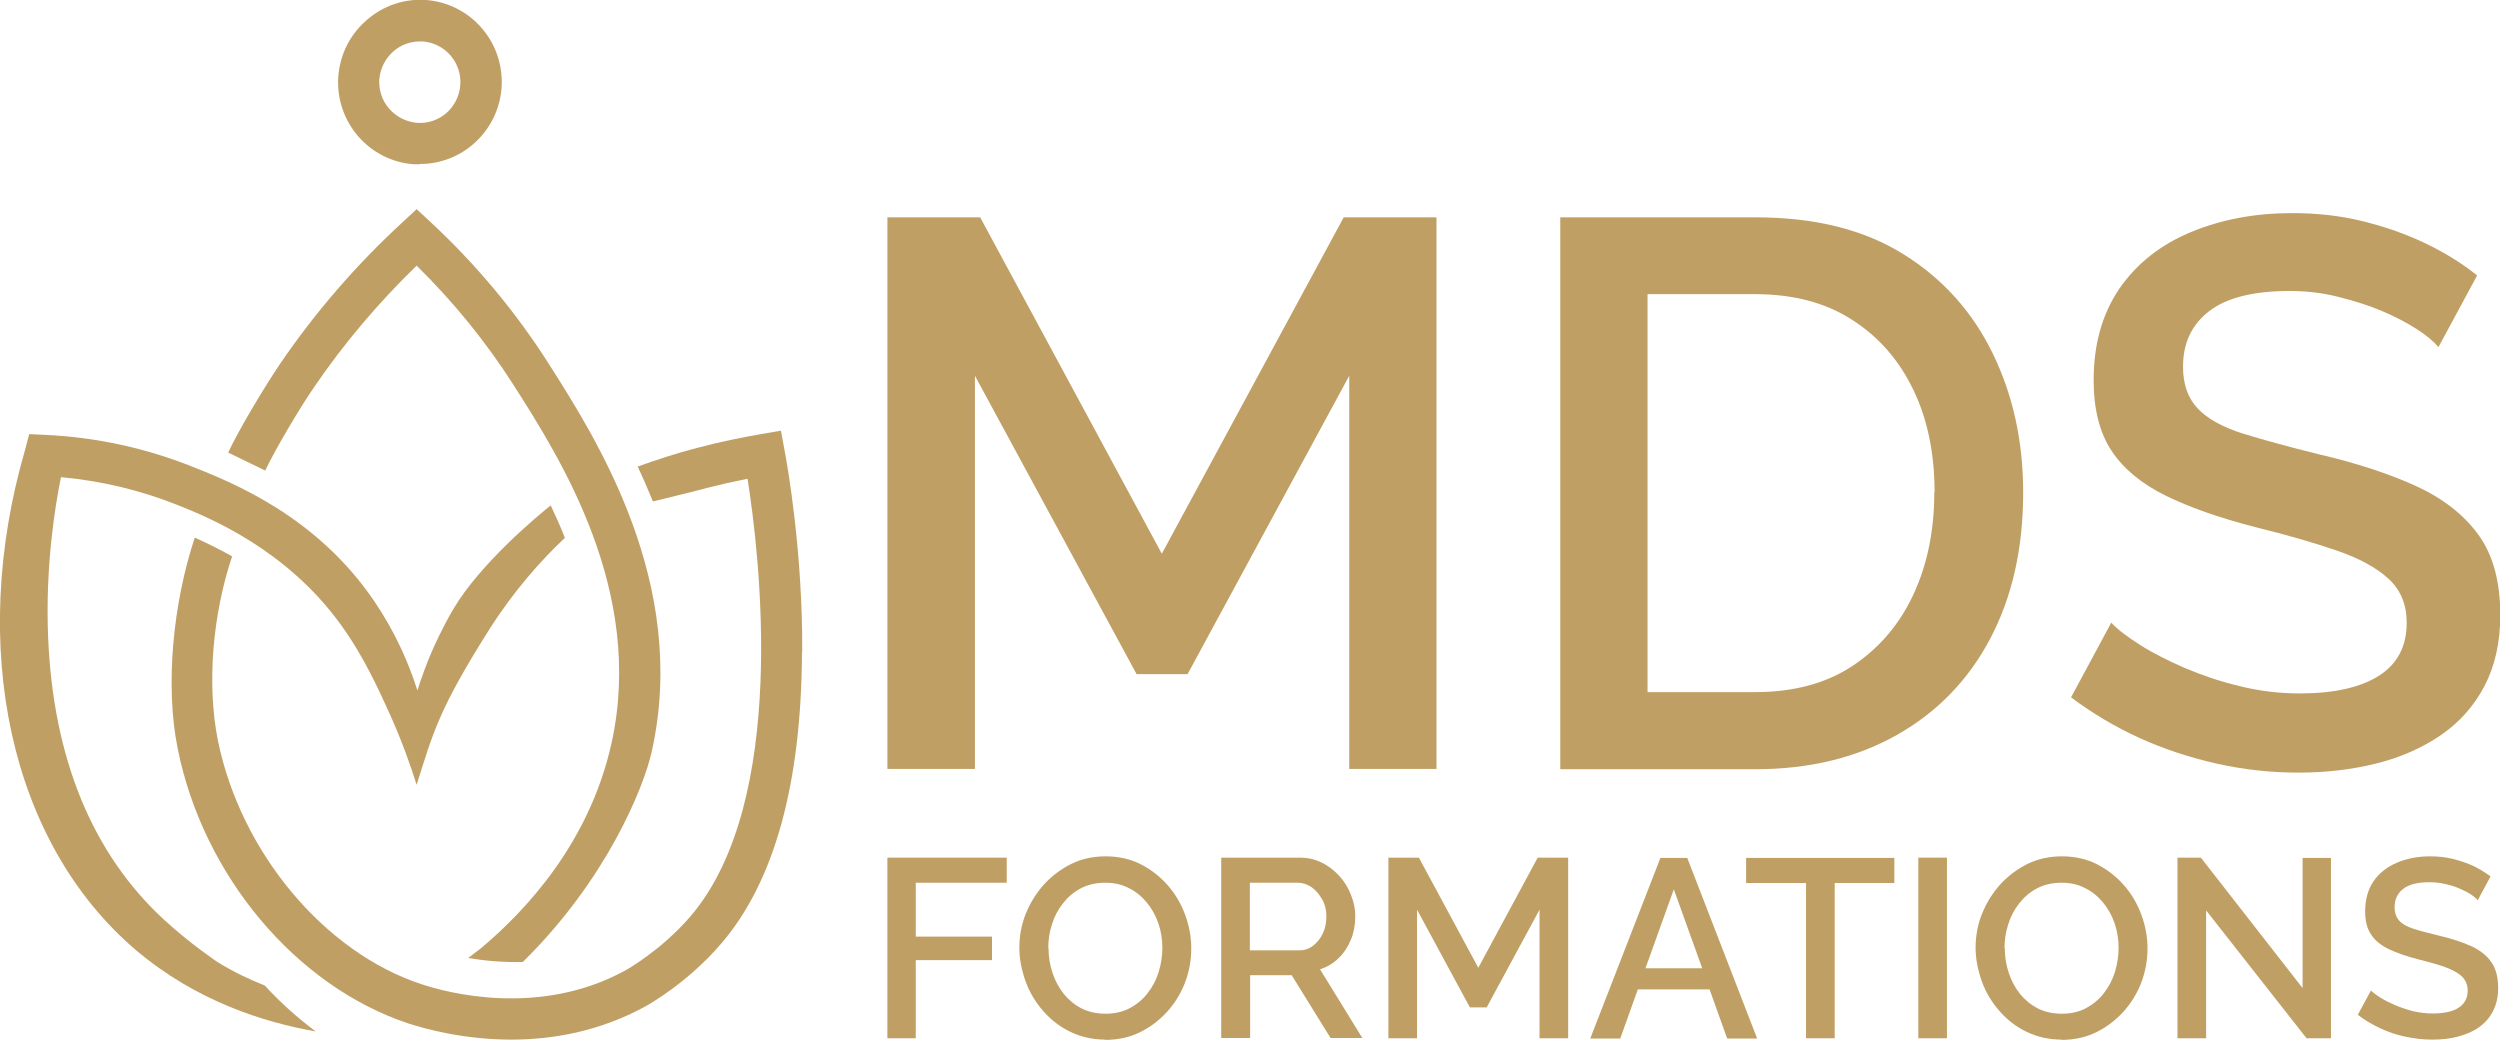 <svg width="101" height="42" viewBox="0 0 101 42" fill="none" xmlns="http://www.w3.org/2000/svg">
<g clip-path="url(#clip0_1480_972)">
<path d="M54.509 31.065V15.181L47.978 27.235H45.918L39.387 15.181V31.065H35.851V8.78H39.599L46.937 22.371L54.286 8.78H58.034V31.065H54.498H54.509Z" fill="#C09F64"/>
<path d="M63.035 31.065V8.78H70.915C73.315 8.78 75.3 9.271 76.904 10.273C78.497 11.265 79.697 12.61 80.514 14.295C81.332 15.981 81.736 17.848 81.736 19.896C81.736 22.157 81.29 24.12 80.408 25.795C79.527 27.47 78.263 28.772 76.638 29.689C75.014 30.607 73.113 31.076 70.925 31.076H63.046L63.035 31.065ZM78.157 19.885C78.157 18.317 77.87 16.93 77.297 15.746C76.723 14.551 75.906 13.612 74.823 12.919C73.75 12.226 72.444 11.884 70.904 11.884H66.561V27.961H70.904C72.465 27.961 73.782 27.609 74.854 26.894C75.927 26.179 76.745 25.219 77.308 24.003C77.87 22.787 78.146 21.421 78.146 19.885H78.157Z" fill="#C09F64"/>
<path d="M98.505 14.018C98.314 13.783 98.017 13.537 97.613 13.281C97.21 13.025 96.742 12.78 96.211 12.556C95.68 12.332 95.096 12.151 94.459 11.991C93.822 11.831 93.174 11.756 92.505 11.756C91.05 11.756 89.967 12.023 89.256 12.567C88.544 13.111 88.194 13.858 88.194 14.818C88.194 15.532 88.395 16.087 88.788 16.503C89.181 16.919 89.797 17.261 90.615 17.517C91.443 17.773 92.452 18.05 93.663 18.349C95.181 18.701 96.487 19.128 97.592 19.629C98.686 20.13 99.525 20.781 100.119 21.592C100.714 22.403 101.011 23.491 101.011 24.846C101.011 25.944 100.799 26.904 100.374 27.715C99.949 28.526 99.355 29.188 98.611 29.7C97.857 30.212 96.997 30.596 96.02 30.841C95.043 31.086 93.992 31.214 92.866 31.214C91.741 31.214 90.668 31.097 89.564 30.852C88.47 30.606 87.429 30.265 86.442 29.817C85.454 29.369 84.53 28.814 83.67 28.174L85.295 25.155C85.539 25.422 85.932 25.72 86.452 26.051C86.972 26.382 87.567 26.68 88.247 26.979C88.927 27.267 89.659 27.523 90.466 27.715C91.263 27.918 92.091 28.014 92.919 28.014C94.31 28.014 95.383 27.769 96.126 27.289C96.87 26.808 97.231 26.094 97.231 25.155C97.231 24.43 96.987 23.832 96.498 23.384C96.01 22.936 95.309 22.552 94.406 22.243C93.503 21.933 92.41 21.613 91.146 21.304C89.691 20.93 88.47 20.504 87.493 20.024C86.516 19.544 85.783 18.936 85.305 18.21C84.827 17.485 84.583 16.535 84.583 15.362C84.583 13.9 84.934 12.673 85.624 11.66C86.325 10.646 87.281 9.889 88.512 9.377C89.744 8.865 91.103 8.609 92.611 8.609C93.61 8.609 94.565 8.716 95.468 8.94C96.371 9.164 97.22 9.462 97.995 9.836C98.781 10.209 99.471 10.646 100.077 11.127L98.516 14.018H98.505Z" fill="#C09F64"/>
<path d="M35.85 41.946V34.649H40.672V35.663H36.997V37.839H40.077V38.789H36.997V41.946H35.84H35.85Z" fill="#C09F64"/>
<path d="M44.654 42C44.144 42 43.677 41.893 43.252 41.69C42.828 41.488 42.467 41.21 42.148 40.848C41.84 40.496 41.596 40.101 41.437 39.653C41.277 39.205 41.182 38.757 41.182 38.287C41.182 37.818 41.267 37.338 41.447 36.901C41.628 36.463 41.872 36.068 42.191 35.716C42.509 35.375 42.881 35.098 43.295 34.895C43.709 34.692 44.176 34.596 44.675 34.596C45.175 34.596 45.674 34.703 46.088 34.916C46.502 35.13 46.874 35.418 47.181 35.77C47.489 36.122 47.723 36.527 47.882 36.965C48.042 37.402 48.127 37.85 48.127 38.319C48.127 38.789 48.042 39.258 47.872 39.706C47.702 40.144 47.458 40.538 47.139 40.89C46.821 41.232 46.459 41.509 46.035 41.712C45.62 41.914 45.153 42.011 44.644 42.011L44.654 42ZM42.36 38.298C42.36 38.65 42.413 38.981 42.52 39.301C42.626 39.621 42.775 39.898 42.976 40.154C43.178 40.4 43.422 40.602 43.698 40.741C43.974 40.88 44.304 40.954 44.665 40.954C45.026 40.954 45.366 40.88 45.642 40.73C45.918 40.581 46.173 40.378 46.364 40.122C46.566 39.866 46.714 39.578 46.81 39.269C46.905 38.959 46.959 38.629 46.959 38.298C46.959 37.946 46.905 37.615 46.799 37.306C46.693 36.996 46.534 36.709 46.332 36.463C46.13 36.218 45.886 36.015 45.599 35.876C45.312 35.727 45.005 35.663 44.654 35.663C44.282 35.663 43.953 35.738 43.667 35.887C43.38 36.036 43.146 36.239 42.944 36.495C42.743 36.751 42.594 37.029 42.498 37.349C42.392 37.669 42.35 37.989 42.35 38.319L42.36 38.298Z" fill="#C09F64"/>
<path d="M49.337 41.946V34.649H52.502C52.831 34.649 53.128 34.713 53.404 34.852C53.68 34.991 53.914 35.172 54.116 35.396C54.317 35.62 54.477 35.876 54.583 36.164C54.7 36.452 54.753 36.73 54.753 37.018C54.753 37.348 54.7 37.658 54.583 37.946C54.466 38.234 54.307 38.49 54.084 38.703C53.871 38.917 53.617 39.066 53.33 39.162L55.039 41.936H53.755L52.183 39.397H50.505V41.936H49.347L49.337 41.946ZM50.494 38.394H52.491C52.703 38.394 52.894 38.33 53.054 38.202C53.213 38.074 53.351 37.914 53.447 37.7C53.542 37.498 53.585 37.274 53.585 37.018C53.585 36.762 53.532 36.538 53.415 36.335C53.298 36.132 53.16 35.962 52.99 35.844C52.82 35.727 52.629 35.663 52.427 35.663H50.494V38.383V38.394Z" fill="#C09F64"/>
<path d="M62.197 41.946V36.751L60.062 40.698H59.383L57.248 36.751V41.946H56.091V34.649H57.323L59.723 39.098L62.123 34.649H63.354V41.946H62.197Z" fill="#C09F64"/>
<path d="M67.081 34.66H68.165L70.989 41.957H69.779L69.067 39.973H66.168L65.457 41.957H64.246L67.081 34.66ZM68.77 39.119L67.623 35.93L66.476 39.119H68.77Z" fill="#C09F64"/>
<path d="M76.532 35.674H74.122V41.946H72.964V35.674H70.543V34.66H76.532V35.674Z" fill="#C09F64"/>
<path d="M77.5 41.946V34.649H78.657V41.946H77.5Z" fill="#C09F64"/>
<path d="M83.287 42C82.777 42 82.31 41.893 81.885 41.69C81.46 41.488 81.099 41.21 80.781 40.848C80.473 40.496 80.229 40.101 80.069 39.653C79.91 39.205 79.814 38.757 79.814 38.287C79.814 37.818 79.899 37.338 80.08 36.901C80.26 36.463 80.505 36.068 80.823 35.716C81.142 35.375 81.513 35.098 81.928 34.895C82.342 34.692 82.809 34.596 83.308 34.596C83.807 34.596 84.306 34.703 84.721 34.916C85.135 35.13 85.506 35.418 85.814 35.77C86.122 36.122 86.356 36.527 86.515 36.965C86.674 37.402 86.76 37.85 86.76 38.319C86.76 38.789 86.674 39.258 86.505 39.706C86.335 40.144 86.09 40.538 85.772 40.89C85.453 41.232 85.092 41.509 84.668 41.712C84.253 41.914 83.786 42.011 83.276 42.011L83.287 42ZM80.993 38.298C80.993 38.65 81.046 38.981 81.153 39.301C81.259 39.621 81.407 39.898 81.609 40.154C81.811 40.4 82.055 40.602 82.331 40.741C82.607 40.88 82.936 40.954 83.298 40.954C83.659 40.954 83.998 40.88 84.275 40.73C84.551 40.581 84.805 40.378 84.997 40.122C85.198 39.866 85.347 39.578 85.443 39.269C85.538 38.959 85.591 38.629 85.591 38.298C85.591 37.946 85.538 37.615 85.432 37.306C85.326 36.996 85.167 36.709 84.965 36.463C84.763 36.218 84.519 36.015 84.232 35.876C83.945 35.727 83.637 35.663 83.287 35.663C82.915 35.663 82.586 35.738 82.299 35.887C82.013 36.036 81.779 36.239 81.577 36.495C81.376 36.751 81.227 37.029 81.131 37.349C81.025 37.669 80.983 37.989 80.983 38.319L80.993 38.298Z" fill="#C09F64"/>
<path d="M89.127 36.794V41.946H87.97V34.649H88.915L93.025 39.919V34.66H94.171V41.946H93.184L89.138 36.794H89.127Z" fill="#C09F64"/>
<path d="M100.108 36.378C100.044 36.303 99.949 36.218 99.821 36.132C99.694 36.047 99.534 35.972 99.365 35.898C99.195 35.823 99.004 35.759 98.791 35.716C98.579 35.663 98.366 35.642 98.154 35.642C97.676 35.642 97.326 35.727 97.092 35.908C96.858 36.09 96.742 36.335 96.742 36.644C96.742 36.879 96.805 37.06 96.933 37.199C97.06 37.338 97.262 37.445 97.527 37.53C97.793 37.615 98.133 37.701 98.526 37.797C99.025 37.914 99.45 38.053 99.811 38.213C100.172 38.373 100.448 38.586 100.639 38.853C100.83 39.119 100.926 39.471 100.926 39.919C100.926 40.282 100.851 40.592 100.713 40.858C100.575 41.125 100.384 41.338 100.14 41.509C99.895 41.68 99.609 41.797 99.29 41.882C98.972 41.968 98.621 42 98.26 42C97.899 42 97.538 41.957 97.177 41.882C96.816 41.808 96.476 41.69 96.157 41.541C95.839 41.392 95.531 41.21 95.255 40.997L95.786 40.016C95.871 40.101 95.998 40.197 96.168 40.304C96.338 40.41 96.529 40.506 96.752 40.602C96.975 40.698 97.219 40.784 97.474 40.848C97.74 40.912 98.005 40.944 98.281 40.944C98.738 40.944 99.088 40.869 99.333 40.709C99.577 40.549 99.694 40.314 99.694 40.016C99.694 39.781 99.609 39.589 99.45 39.44C99.29 39.29 99.057 39.173 98.77 39.066C98.472 38.959 98.122 38.863 97.697 38.757C97.219 38.639 96.816 38.49 96.497 38.341C96.179 38.181 95.934 37.989 95.786 37.743C95.627 37.509 95.552 37.199 95.552 36.815C95.552 36.335 95.669 35.93 95.892 35.599C96.126 35.268 96.434 35.023 96.837 34.852C97.241 34.681 97.687 34.596 98.175 34.596C98.504 34.596 98.812 34.628 99.11 34.703C99.407 34.778 99.683 34.874 99.938 34.991C100.193 35.119 100.416 35.258 100.618 35.407L100.108 36.356V36.378Z" fill="#C09F64"/>
<path d="M26.336 30.34C26.007 31.834 24.488 35.557 21.122 38.864C20.304 38.885 19.55 38.81 18.913 38.704L19.444 38.298C21.207 36.816 23.819 34.063 24.711 29.999C26.049 23.875 22.63 18.509 20.761 15.575C19.646 13.826 18.329 12.204 16.832 10.732C15.281 12.236 13.88 13.89 12.669 15.671C12.149 16.429 11.161 18.072 10.715 19.011L9.218 18.285C9.664 17.325 10.736 15.554 11.299 14.722C12.722 12.631 14.389 10.7 16.269 8.972L16.832 8.449L17.395 8.972C19.221 10.668 20.825 12.588 22.152 14.669C24.095 17.72 27.833 23.576 26.336 30.34Z" fill="#C09F64"/>
<path d="M32.4 26.339C32.378 31.663 31.285 35.61 29.15 38.106C27.77 39.728 26.123 40.634 26.06 40.666C24.201 41.68 22.301 42 20.665 42C18.722 42 17.161 41.562 16.502 41.349C11.968 39.845 8.209 35.386 7.179 30.244C6.658 27.673 6.998 24.344 7.869 21.72C8.294 21.912 8.814 22.157 9.377 22.477C8.591 24.824 8.347 27.63 8.803 29.913C9.717 34.415 13.094 38.469 17.023 39.76C18.074 40.112 21.802 41.104 25.263 39.205C25.274 39.205 26.718 38.394 27.897 37.018C31.869 32.367 30.69 22.435 30.201 19.341C29.936 19.394 29.66 19.458 29.394 19.512C28.991 19.608 28.704 19.682 28.598 19.704C28.194 19.81 27.536 19.981 26.378 20.258C26.177 19.768 25.975 19.298 25.762 18.85C26.495 18.584 27.302 18.317 28.173 18.093C29.086 17.848 29.946 17.677 30.743 17.538L31.55 17.399L31.699 18.21C31.826 18.861 32.431 22.36 32.41 26.339H32.4Z" fill="#C09F64"/>
<path d="M22.832 21.72C21.865 22.627 20.761 23.864 19.752 25.454C17.724 28.665 17.501 29.593 16.832 31.705C16.598 30.959 16.248 29.956 15.727 28.803C15.334 27.939 14.697 26.51 13.763 25.23C11.565 22.189 8.453 20.909 7.158 20.397C5.66 19.8 4.089 19.426 2.464 19.277C2.23 20.408 1.827 22.861 1.944 25.731C2.145 30.617 3.717 34.468 6.616 37.146C7.667 38.117 8.782 38.864 8.782 38.864C9.473 39.29 10.12 39.589 10.694 39.813C11.331 40.506 12.021 41.125 12.754 41.669C10.673 41.306 7.933 40.453 5.49 38.383C0.393 34.041 -1.295 26.126 1.009 18.189L1.179 17.538L1.848 17.57C3.897 17.666 5.883 18.104 7.763 18.85C9.398 19.501 12.786 20.845 15.122 24.291C15.94 25.496 16.492 26.723 16.864 27.897C17.034 27.353 17.235 26.798 17.48 26.243C17.48 26.243 17.862 25.368 18.318 24.6C19.412 22.755 21.727 20.834 22.248 20.419C22.449 20.845 22.651 21.283 22.821 21.731L22.832 21.72Z" fill="#C09F64"/>
<path d="M16.96 6.635C16.875 6.635 16.79 6.635 16.705 6.635C14.889 6.497 13.53 4.897 13.668 3.072C13.742 2.187 14.146 1.387 14.815 0.811C15.484 0.224 16.344 -0.064 17.225 -2.01864e-05C18.107 0.075 18.903 0.48 19.477 1.152C20.05 1.824 20.326 2.688 20.262 3.563C20.124 5.302 18.68 6.625 16.971 6.625L16.96 6.635ZM16.96 1.675C16.567 1.675 16.195 1.814 15.898 2.07C15.569 2.358 15.367 2.752 15.325 3.19C15.293 3.627 15.431 4.054 15.717 4.385C16.004 4.715 16.397 4.918 16.832 4.961C17.746 5.035 18.521 4.353 18.595 3.446C18.669 2.539 17.99 1.75 17.087 1.675C17.045 1.675 17.002 1.675 16.96 1.675Z" fill="#C09F64"/>
</g>
<defs>
<clipPath id="clip0_1480_972">
<rect width="101" height="42" fill="white"/>
</clipPath>
</defs>
</svg>
